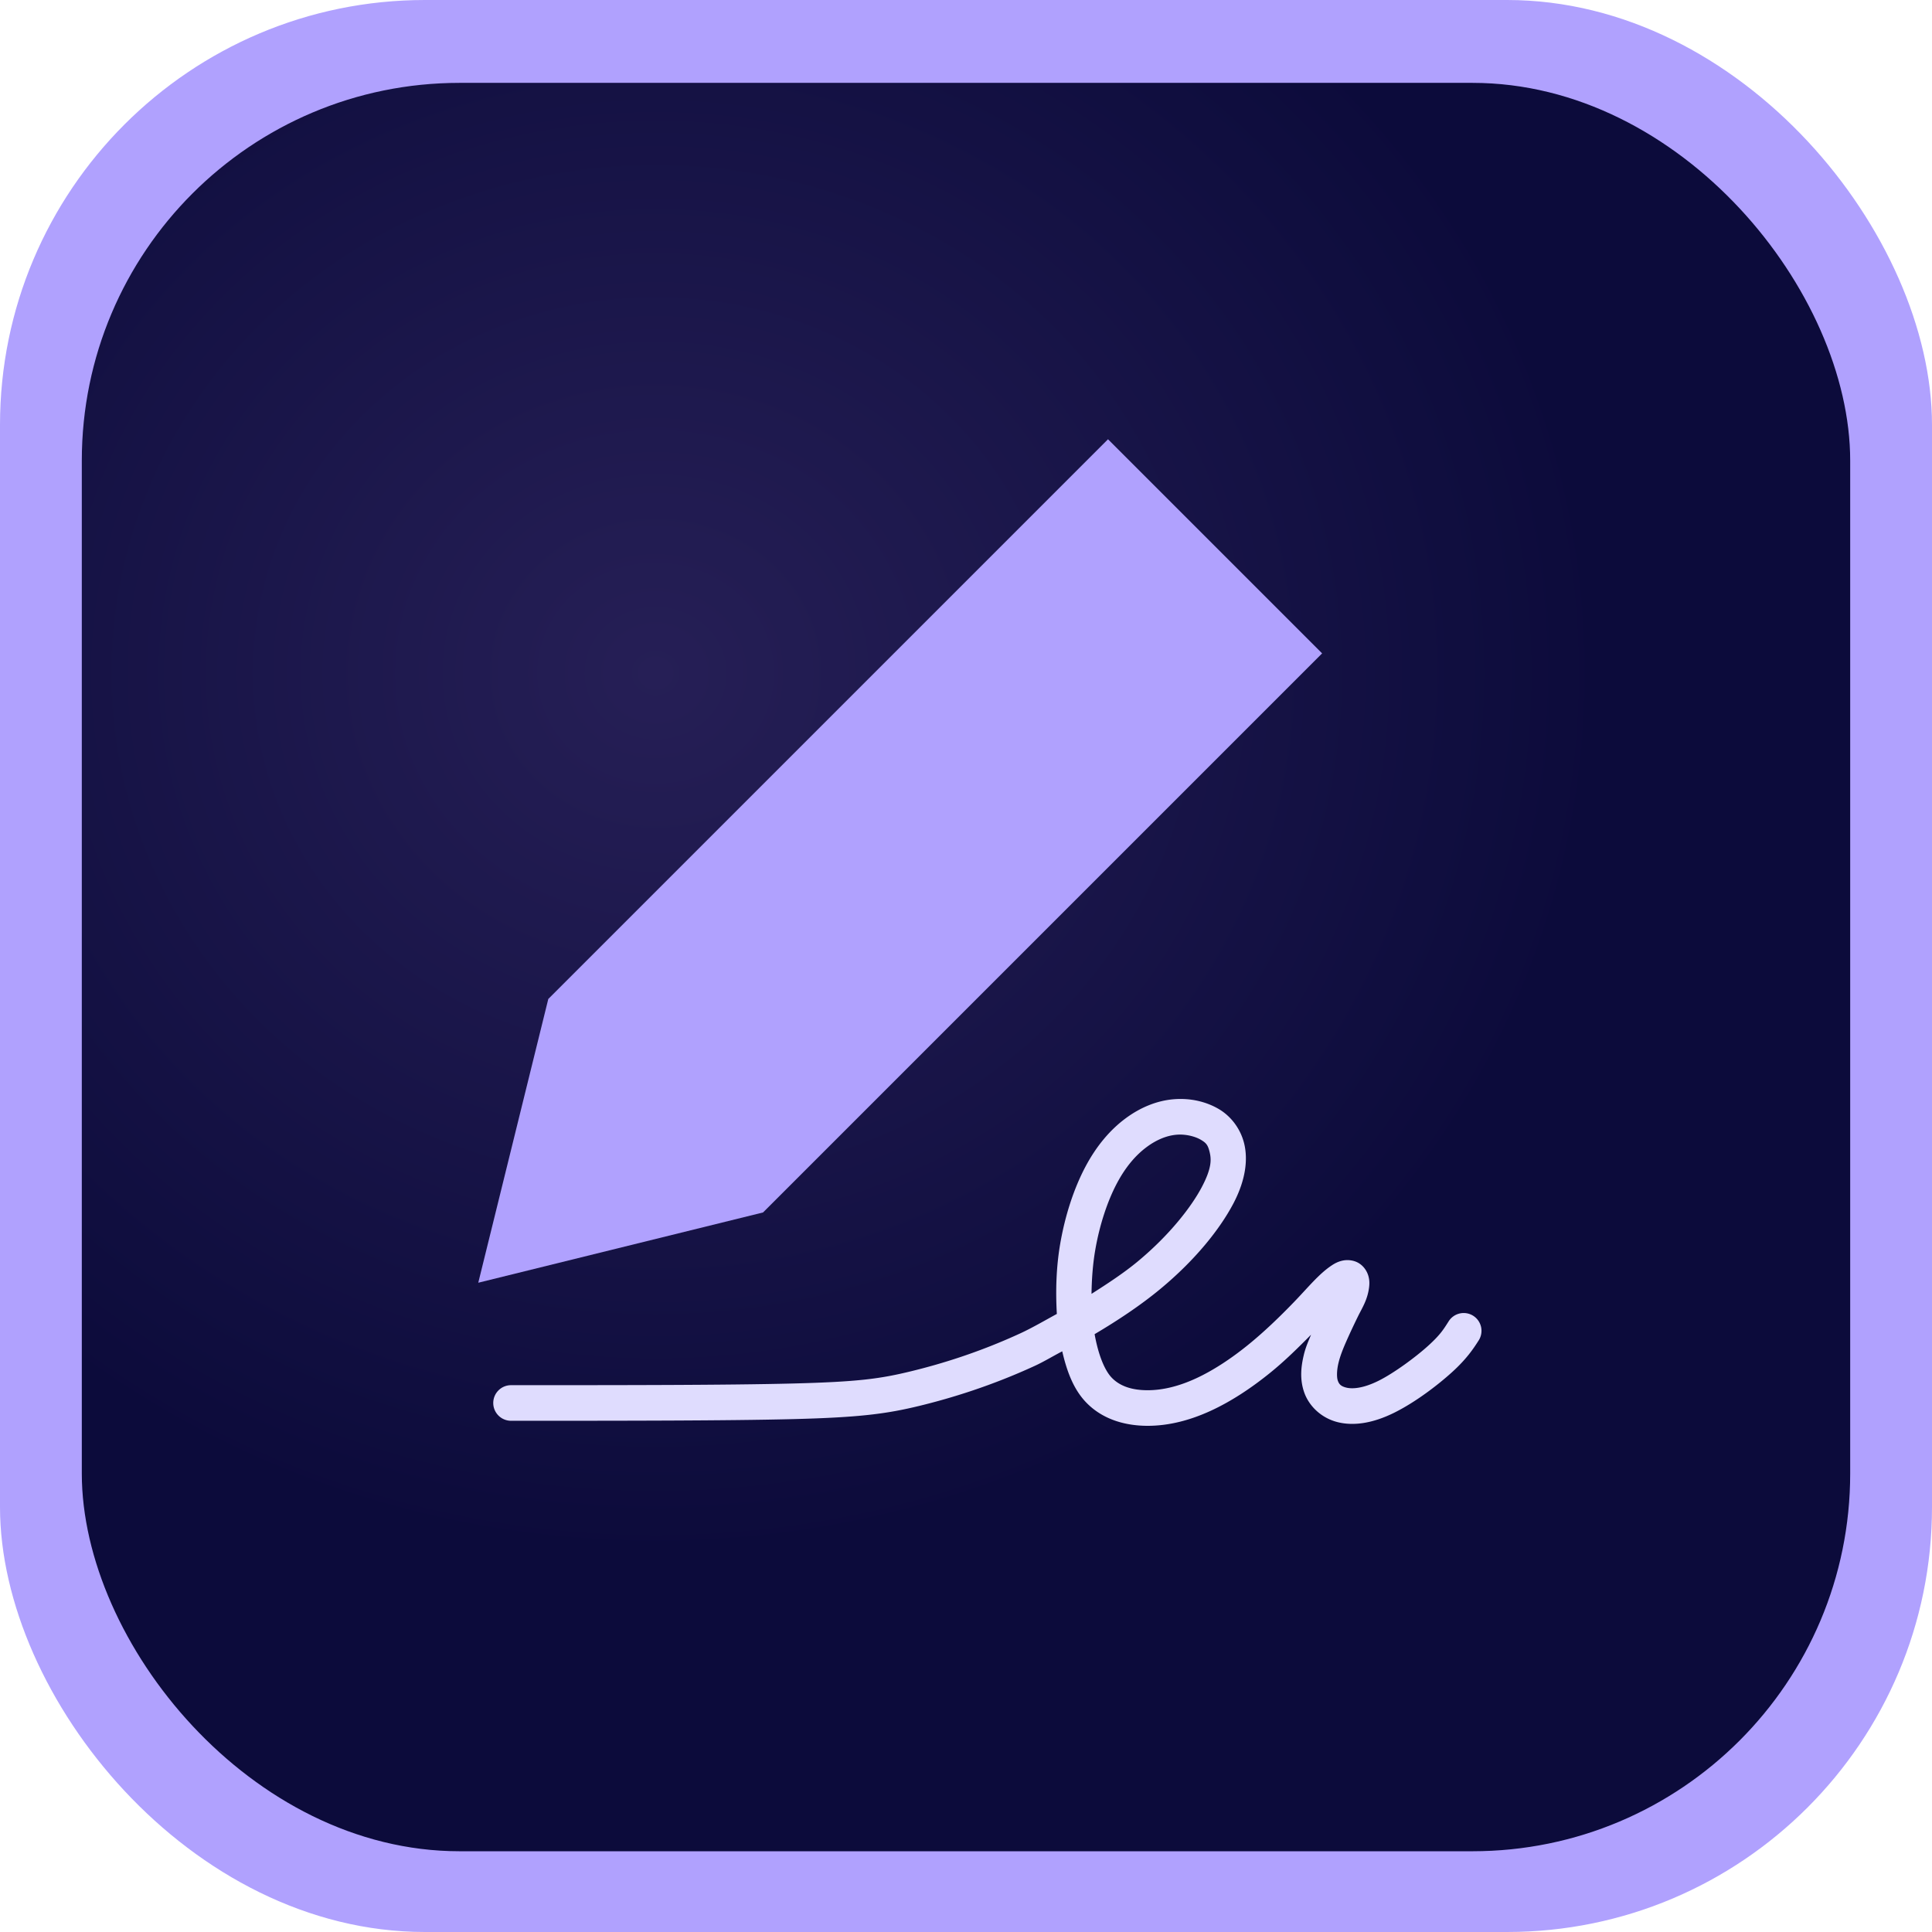 <?xml version="1.0" ?>
<svg xmlns:xlink="http://www.w3.org/1999/xlink" xmlns="http://www.w3.org/2000/svg" xmlns:svg="http://www.w3.org/2000/svg" viewBox="0 0 250.264 250.264">
	<defs id="defs2">
		<linearGradient id="linearGradient32513">
			<stop style="stop-color:#261f56;stop-opacity:1;" offset="0" id="stop32509"/>
			<stop style="stop-color:#0c0b3b;stop-opacity:1;" offset="1" id="stop32511"/>
		</linearGradient>
		<style>.cls-1,.cls-3{fill:#ff3500;}.cls-2{fill:#260000;}.cls-3{fill-rule:evenodd;}.cls-4{fill:#ffd0cc;}</style>
		<clipPath id="b">
			<circle cx="1366.44" cy="138.087" r="77.139" fill="none" id="circle24915"/>
		</clipPath>
		<clipPath id="c">
			<path d="M 1432.372,503.479 C 1429.719,499.081 1427.181,494.59 1424.788,490.062 L 1424.788,490.062 C 1420.633,482.196 1416.825,474.023 1413.469,465.77 C 1410.91,459.478 1408.576,453.05 1406.513,446.615 C 1378.976,447.245 1351.165,447.242 1323.737,446.606 C 1321.671,453.043 1319.335,459.472 1316.772,465.77 C 1313.413,474.028 1309.604,482.201 1305.452,490.061 C 1303.06,494.589 1300.522,499.08 1297.868,503.48 C 1304.969,504.247 1312.147,504.897 1319.295,505.419 C 1349.148,507.61 1379.472,507.648 1409.428,505.528 C 1417.054,504.99 1424.742,504.303 1432.373,503.478 L 1432.372,503.479" fill="none" id="path24918"/>
		</clipPath>
		<radialGradient xlink:href="#linearGradient32513" id="radialGradient32515" cx="154.928" cy="227.183" fx="154.928" fy="227.183" r="114.535" gradientTransform="matrix(1.071,0,-9.2598858e-7,1,-10.936,-1.8546234e-5)" gradientUnits="userSpaceOnUse"/>
	</defs>
	<g id="layer1" transform="translate(-70.067,-139.987)">
		<rect style="fill:#b0a1fe;fill-opacity:1;stroke:none;stroke-width:4.6;stroke-linecap:round;stroke-dasharray:none;stroke-opacity:1" id="rect17849-4" width="250.264" height="250.264" x="70.067" y="139.987" ry="55.051"/>
		<rect style="fill:url(#radialGradient32515);fill-opacity:1;stroke:none;stroke-width:4.21;stroke-linecap:round;stroke-dasharray:none;stroke-opacity:1" id="rect17849" width="229.07" height="229.07" x="80.664" y="150.721" ry="48.932"/>
		<path id="rect22366" style="fill:#b0a1fe;fill-opacity:1;stroke:none;stroke-width:4.21;stroke-linecap:round;stroke-dasharray:none;stroke-opacity:1" d="M 213.593,196.887 L 141.092,269.388 L 132.02,306.147 L 168.907,297.044 L 241.328,224.623 L 213.593,196.887"/>
		<path style="fill:#dfdcfe;stroke-linecap:round;fill-opacity:1" d="M 222.084,282.381 C 219.925,282.563 217.786,283.431 215.846,284.875 C 213.905,286.319 212.117,288.38 210.654,291.15 C 209.191,293.921 208.048,297.362 207.4,301.117 C 206.885,304.104 206.794,307.21 206.967,310.188 C 205.365,311.06 203.764,312.001 202.189,312.725 C 196.915,315.151 192.036,316.655 188.066,317.619 C 184.097,318.584 181.263,318.985 172.76,319.201 C 164.256,319.417 150.258,319.418 136.266,319.418 A 2.305,2.305 0.0 0,0 133.961,321.723 A 2.305,2.305 0.0 0,0 136.266,324.029 C 150.258,324.029 164.246,324.03 172.877,323.811 C 181.508,323.591 184.958,323.119 189.154,322.1 C 193.35,321.08 198.517,319.489 204.115,316.914 C 205.289,316.374 206.475,315.648 207.666,315.031 C 208.252,317.572 209.104,319.924 210.752,321.641 C 212.95,323.931 215.963,324.682 218.729,324.682 C 221.494,324.682 224.239,323.96 226.904,322.734 C 229.57,321.509 232.15,319.789 234.545,317.857 C 236.524,316.262 238.249,314.541 239.898,312.877 C 239.561,313.694 239.202,314.48 238.965,315.467 C 238.622,316.896 238.384,318.608 239.025,320.395 C 239.667,322.18 241.276,323.7 243.367,324.213 C 245.458,324.726 247.921,324.342 250.643,322.998 C 253.364,321.654 256.241,319.469 258.15,317.74 C 260.06,316.011 260.958,314.646 261.615,313.611 A 2.305,2.305 0.0 0,0 260.904,310.43 A 2.305,2.305 0.0 0,0 257.723,311.141 C 257.066,312.175 256.652,312.878 255.057,314.322 C 253.461,315.767 250.641,317.858 248.602,318.865 C 246.562,319.872 245.2,319.914 244.467,319.734 C 243.733,319.555 243.518,319.263 243.365,318.838 C 243.213,318.413 243.214,317.514 243.447,316.545 C 243.68,315.576 244.071,314.621 244.529,313.59 C 244.987,312.559 245.459,311.556 245.984,310.488 C 246.509,309.42 247.225,308.347 247.418,306.699 C 247.466,306.287 247.477,305.841 247.33,305.301 C 247.183,304.761 246.806,304.061 246.103,303.625 C 245.401,303.189 244.563,303.156 243.976,303.283 C 243.39,303.41 242.957,303.646 242.547,303.92 C 240.906,305.016 239.529,306.738 237.705,308.629 C 235.88,310.52 233.821,312.519 231.65,314.27 C 229.48,316.02 227.176,317.534 224.978,318.545 C 222.781,319.556 220.688,320.072 218.728,320.072 C 216.769,320.072 215.169,319.586 214.076,318.447 C 213.107,317.438 212.313,315.36 211.859,312.809 C 214.888,311.016 217.807,309.074 220.322,306.996 C 224.957,303.166 228.1,299.156 229.803,295.941 C 231.506,292.727 231.702,290.078 231.24,288.15 C 230.779,286.222 229.529,284.565 227.898,283.621 C 226.267,282.677 224.243,282.199 222.084,282.381 L 222.084,282.381 M 222.471,286.975 C 223.661,286.874 224.866,287.194 225.588,287.611 C 226.31,288.029 226.537,288.3 226.758,289.223 C 226.979,290.145 227.063,291.268 225.73,293.783 C 224.398,296.299 221.579,299.975 217.385,303.441 C 215.656,304.87 213.567,306.247 211.457,307.588 C 211.484,305.69 211.623,303.755 211.943,301.9 C 212.515,298.583 213.547,295.544 214.73,293.303 C 215.914,291.062 217.245,289.581 218.598,288.574 C 219.951,287.568 221.281,287.075 222.471,286.975" id="path29084"/>
	</g>
</svg>